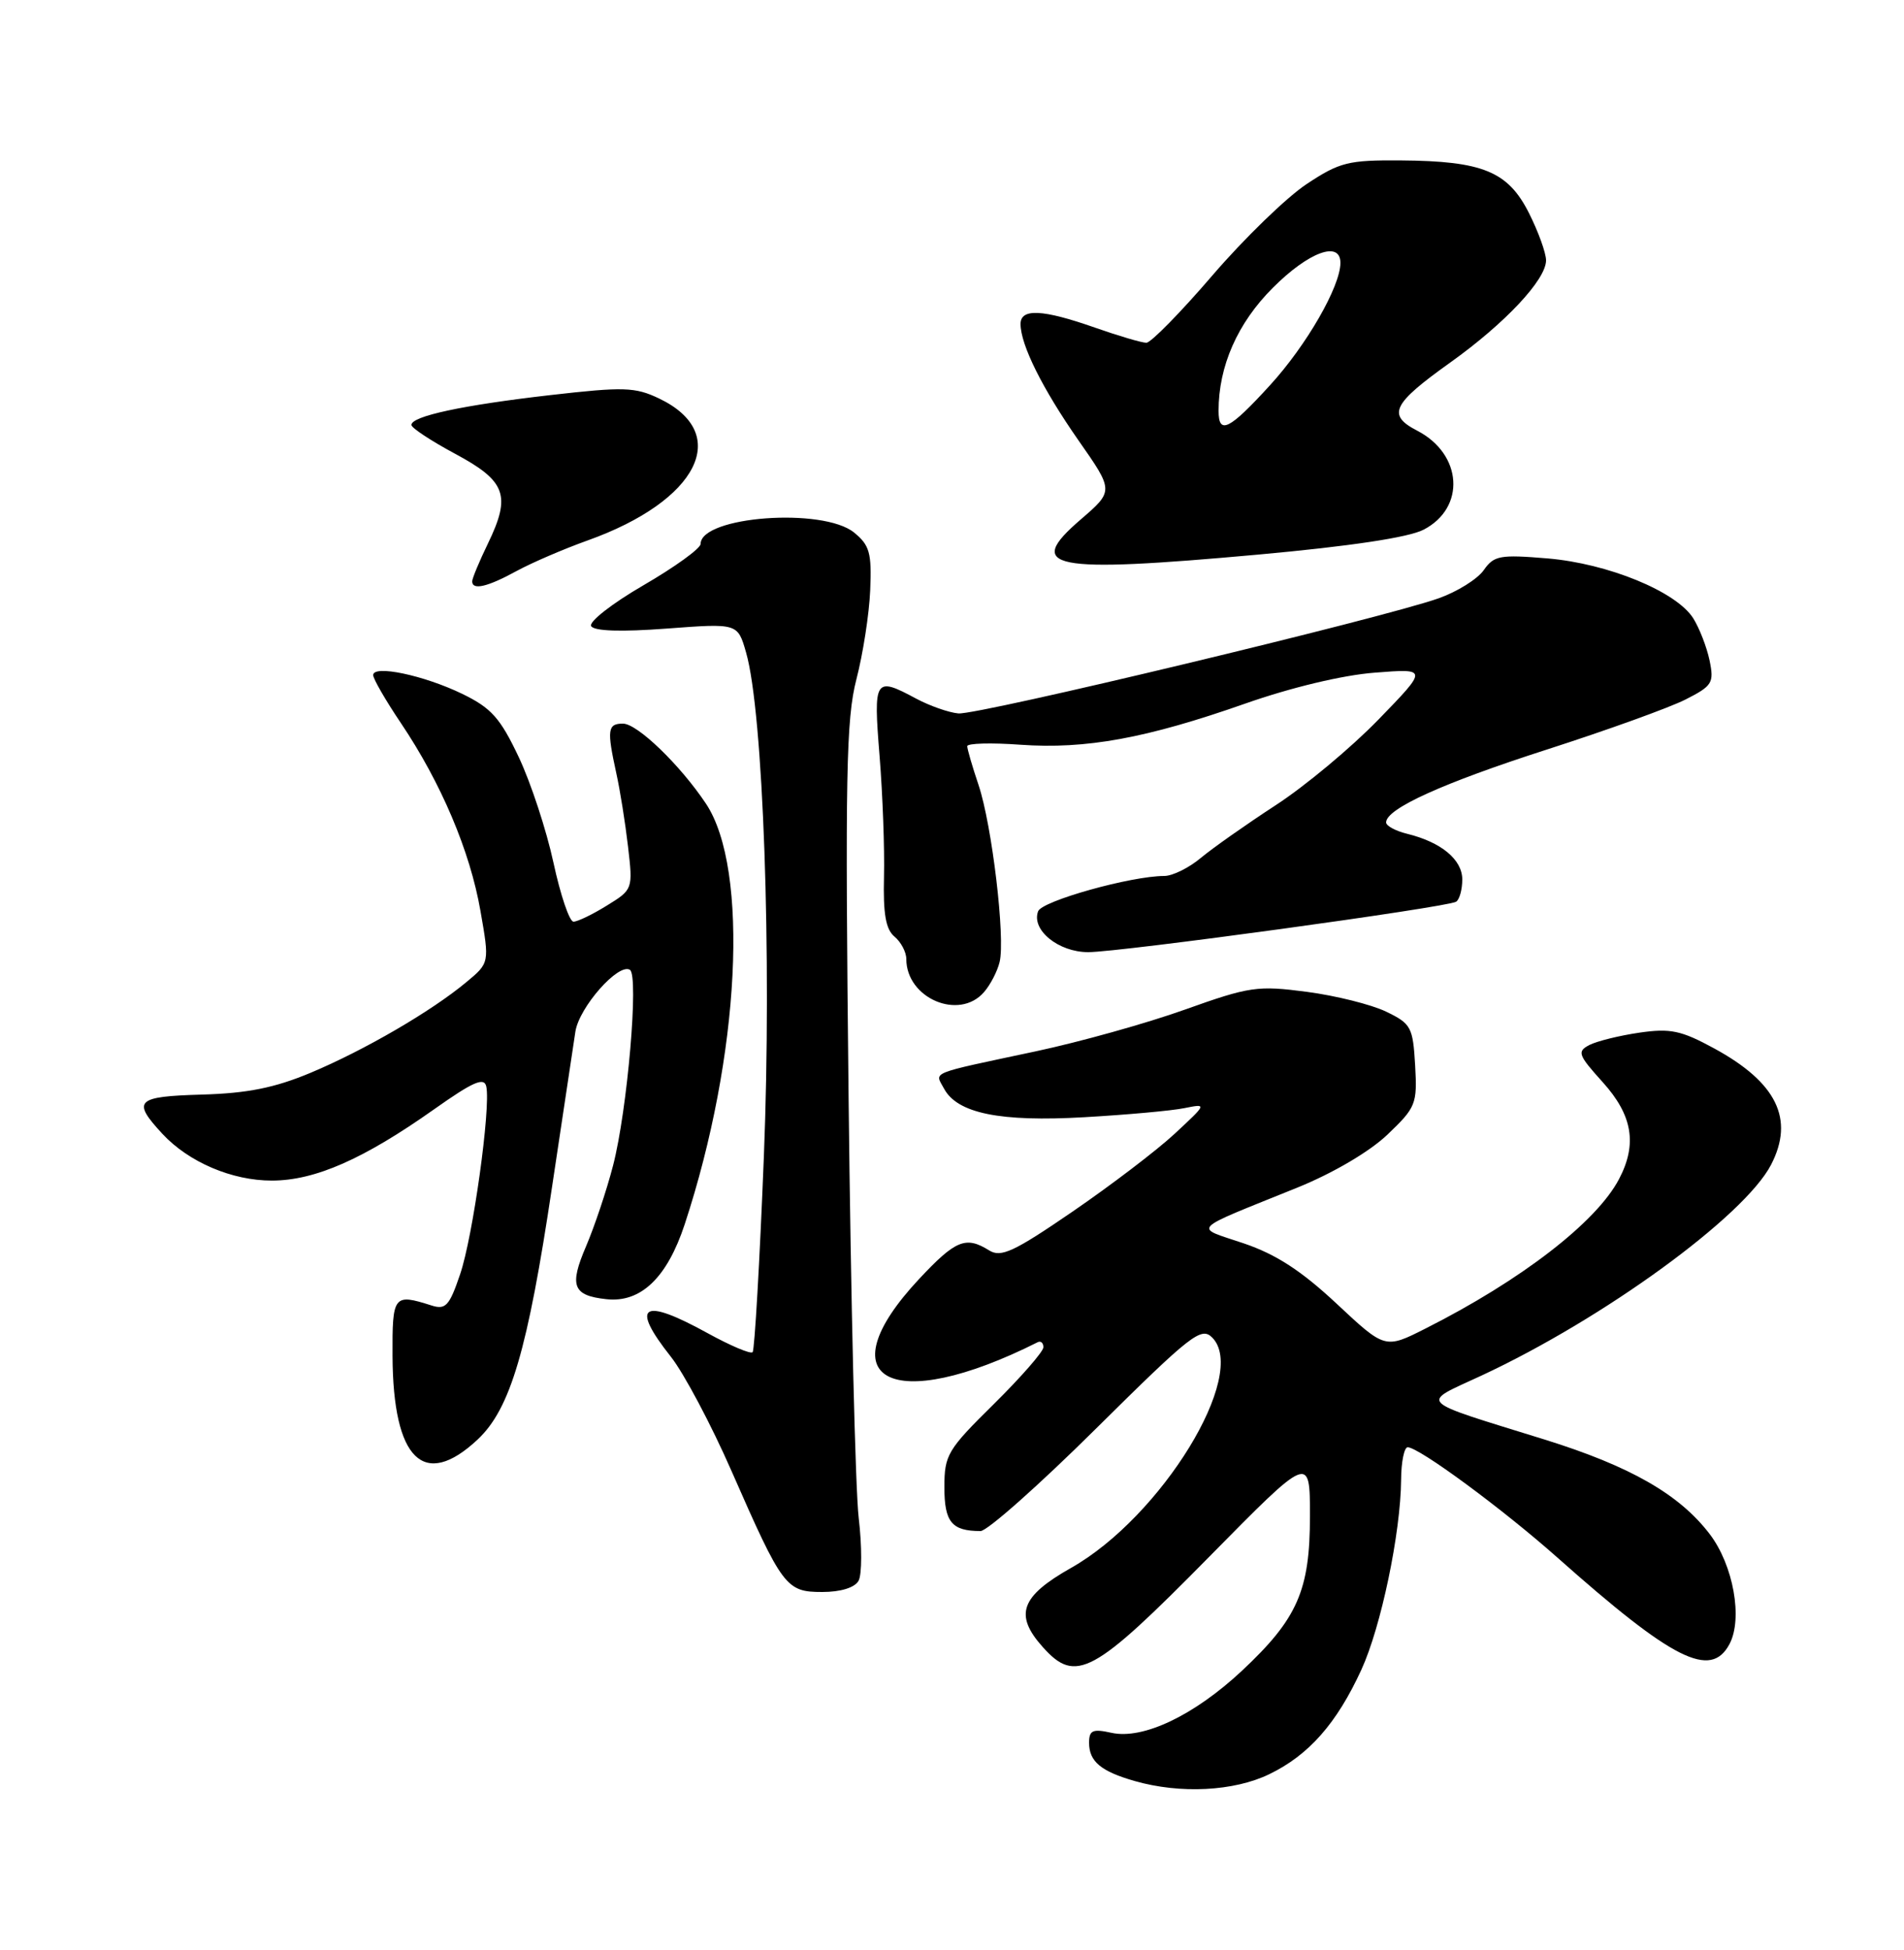 <?xml version="1.0" encoding="UTF-8" standalone="no"?>
<!DOCTYPE svg PUBLIC "-//W3C//DTD SVG 1.1//EN" "http://www.w3.org/Graphics/SVG/1.1/DTD/svg11.dtd" >
<svg xmlns="http://www.w3.org/2000/svg" xmlns:xlink="http://www.w3.org/1999/xlink" version="1.1" viewBox="0 0 250 256">
 <g >
 <path fill="currentColor"
d=" M 166.66 232.92 C 171.85 230.41 175.51 226.26 178.75 219.21 C 181.33 213.59 183.91 201.28 183.97 194.25 C 183.98 191.91 184.38 190.00 184.83 190.00 C 186.31 190.00 197.29 198.09 204.50 204.49 C 219.67 217.97 224.62 220.45 227.08 215.85 C 228.86 212.52 227.60 205.48 224.49 201.40 C 220.50 196.17 214.06 192.49 202.79 188.98 C 185.73 183.68 186.40 184.36 194.50 180.60 C 210.56 173.13 229.05 159.67 232.55 152.90 C 235.64 146.92 233.29 142.11 225.08 137.64 C 220.73 135.27 219.32 134.98 215.25 135.57 C 212.64 135.95 209.69 136.68 208.69 137.19 C 207.05 138.05 207.20 138.48 210.44 142.07 C 214.36 146.41 215.00 150.20 212.58 154.80 C 209.62 160.44 199.76 168.06 187.18 174.41 C 181.86 177.10 181.86 177.10 175.51 171.16 C 170.90 166.85 167.57 164.68 163.33 163.24 C 156.69 160.99 155.97 161.73 170.35 155.91 C 175.03 154.01 179.80 151.21 182.16 148.97 C 185.92 145.38 186.10 144.95 185.81 139.85 C 185.52 134.84 185.28 134.39 182.00 132.81 C 180.07 131.88 175.39 130.71 171.59 130.21 C 165.12 129.36 164.08 129.51 155.59 132.54 C 150.59 134.33 141.78 136.79 136.00 138.02 C 121.74 141.06 122.74 140.65 123.95 142.91 C 125.69 146.16 131.29 147.31 142.39 146.67 C 147.95 146.35 153.85 145.82 155.50 145.48 C 158.50 144.88 158.50 144.88 154.23 148.85 C 151.88 151.03 145.85 155.62 140.83 159.06 C 133.11 164.35 131.43 165.13 129.87 164.15 C 126.81 162.24 125.47 162.79 120.68 167.91 C 108.25 181.20 117.02 185.87 136.25 176.21 C 136.66 176.00 137.00 176.30 137.00 176.87 C 137.00 177.44 134.07 180.79 130.50 184.32 C 124.40 190.33 124.00 191.00 124.00 195.25 C 124.00 199.83 124.97 201.00 128.75 201.00 C 129.63 201.00 136.47 194.93 143.96 187.50 C 156.39 175.19 157.72 174.15 159.16 175.59 C 163.98 180.41 152.50 199.14 140.63 205.84 C 134.01 209.58 133.14 212.00 136.91 216.22 C 141.25 221.08 143.53 219.85 158.75 204.40 C 172.00 190.95 172.00 190.95 172.00 199.02 C 172.00 208.80 170.37 212.51 163.06 219.35 C 156.80 225.20 150.09 228.40 145.95 227.49 C 143.47 226.94 143.00 227.15 143.00 228.80 C 143.00 231.25 144.55 232.55 149.00 233.82 C 154.98 235.53 162.02 235.17 166.66 232.92 Z  M 112.73 207.53 C 113.18 206.72 113.19 203.00 112.75 199.28 C 112.31 195.55 111.71 170.61 111.42 143.85 C 110.96 101.79 111.10 94.39 112.45 89.17 C 113.31 85.86 114.13 80.60 114.26 77.48 C 114.47 72.58 114.18 71.57 112.14 69.91 C 108.04 66.59 92.03 67.78 91.99 71.41 C 91.98 72.01 88.60 74.45 84.48 76.84 C 80.36 79.23 77.28 81.64 77.62 82.20 C 78.03 82.86 81.56 82.97 87.56 82.52 C 96.86 81.82 96.86 81.82 97.96 85.66 C 100.22 93.49 101.35 125.40 100.30 151.77 C 99.75 165.66 99.08 177.25 98.82 177.52 C 98.55 177.79 95.89 176.66 92.91 175.02 C 84.30 170.27 82.70 171.31 88.09 178.12 C 89.79 180.27 93.38 187.02 96.06 193.14 C 102.75 208.39 103.21 209.00 107.97 209.00 C 110.39 209.00 112.22 208.43 112.73 207.53 Z  M 62.72 188.98 C 67.02 184.94 69.29 177.23 72.49 155.79 C 73.91 146.28 75.29 137.12 75.55 135.43 C 76.05 132.22 81.20 126.39 82.71 127.32 C 83.90 128.06 82.38 145.73 80.50 153.00 C 79.66 156.25 78.06 161.02 76.95 163.62 C 74.72 168.82 75.20 170.08 79.62 170.56 C 84.13 171.06 87.59 167.75 89.90 160.74 C 97.18 138.63 98.42 114.10 92.69 105.50 C 89.29 100.41 83.68 95.00 81.80 95.00 C 79.78 95.00 79.67 95.79 80.92 101.50 C 81.41 103.70 82.10 108.03 82.46 111.13 C 83.11 116.73 83.10 116.78 79.69 118.88 C 77.81 120.05 75.83 121.00 75.30 121.00 C 74.77 121.00 73.59 117.51 72.67 113.25 C 71.75 108.99 69.70 102.75 68.11 99.39 C 65.68 94.25 64.50 92.94 60.69 91.09 C 55.65 88.65 49.00 87.25 49.00 88.63 C 49.00 89.12 50.64 91.96 52.64 94.93 C 57.91 102.76 61.72 111.74 63.08 119.56 C 64.28 126.41 64.28 126.41 61.22 128.95 C 56.63 132.77 47.84 137.88 40.78 140.84 C 36.07 142.81 32.50 143.53 26.50 143.70 C 17.84 143.95 17.29 144.49 21.32 148.85 C 24.78 152.57 30.46 155.00 35.71 154.99 C 41.37 154.98 47.73 152.18 57.00 145.63 C 62.12 142.01 63.57 141.37 63.85 142.64 C 64.45 145.44 62.10 162.36 60.41 167.30 C 59.00 171.46 58.51 171.98 56.64 171.38 C 51.68 169.80 51.50 170.03 51.54 178.04 C 51.61 191.64 55.65 195.60 62.72 188.98 Z  M 129.20 130.25 C 130.04 129.29 130.96 127.51 131.25 126.30 C 132.02 123.16 130.25 108.32 128.49 103.07 C 127.67 100.64 127.00 98.33 127.00 97.96 C 127.00 97.58 130.14 97.49 133.98 97.77 C 142.59 98.38 150.52 96.93 163.50 92.37 C 169.50 90.26 176.30 88.63 180.50 88.31 C 187.50 87.76 187.50 87.76 181.00 94.46 C 177.43 98.14 171.35 103.21 167.50 105.71 C 163.65 108.22 159.23 111.33 157.67 112.63 C 156.12 113.93 153.96 115.00 152.87 115.00 C 148.52 115.00 136.83 118.27 136.31 119.63 C 135.38 122.07 138.96 125.00 142.88 125.00 C 147.06 125.00 190.00 119.12 191.19 118.38 C 191.63 118.11 192.00 116.79 192.00 115.46 C 192.00 112.85 189.24 110.56 184.75 109.46 C 183.24 109.09 182.00 108.42 182.00 107.97 C 182.00 106.17 189.41 102.81 203.08 98.41 C 211.01 95.86 219.22 92.90 221.32 91.83 C 224.84 90.04 225.08 89.65 224.47 86.70 C 224.10 84.94 223.13 82.45 222.32 81.16 C 220.09 77.65 211.14 73.98 203.19 73.31 C 196.95 72.79 196.16 72.93 194.82 74.85 C 194.00 76.02 191.34 77.68 188.92 78.54 C 181.57 81.15 128.33 93.91 125.83 93.66 C 124.55 93.54 122.06 92.66 120.30 91.72 C 114.84 88.79 114.67 89.06 115.49 99.25 C 115.90 104.34 116.16 111.46 116.07 115.09 C 115.95 119.97 116.30 122.01 117.45 122.96 C 118.30 123.67 119.00 124.99 119.00 125.90 C 119.00 131.06 125.94 134.02 129.20 130.25 Z  M 67.80 74.98 C 69.84 73.87 74.05 72.06 77.16 70.95 C 91.70 65.75 96.15 56.90 86.53 52.31 C 83.39 50.81 81.88 50.77 72.26 51.87 C 60.75 53.19 53.99 54.64 54.02 55.79 C 54.02 56.18 56.61 57.88 59.77 59.58 C 66.44 63.16 67.13 65.03 64.07 71.35 C 62.93 73.70 62.00 75.94 62.00 76.32 C 62.00 77.52 64.00 77.06 67.80 74.98 Z  M 186.92 69.54 C 192.48 66.66 192.03 59.62 186.08 56.54 C 182.09 54.48 182.80 53.03 190.44 47.58 C 197.62 42.45 203.00 36.72 203.00 34.18 C 203.00 33.21 201.99 30.42 200.75 27.96 C 198.00 22.50 194.67 21.14 183.92 21.06 C 177.04 21.01 175.90 21.29 171.57 24.16 C 168.94 25.90 163.37 31.30 159.19 36.16 C 155.02 41.02 151.11 45.00 150.52 45.00 C 149.92 45.00 146.87 44.10 143.74 43.00 C 136.90 40.60 134.00 40.46 134.00 42.53 C 134.00 45.27 136.88 51.04 141.61 57.82 C 146.25 64.45 146.25 64.45 141.90 68.20 C 134.46 74.60 137.89 75.28 165.19 72.81 C 177.29 71.71 184.95 70.56 186.92 69.54 Z  M 160.00 53.94 C 160.00 48.07 162.49 42.41 167.13 37.78 C 171.83 33.07 176.00 31.54 176.00 34.51 C 176.00 37.60 171.55 45.33 166.75 50.58 C 161.40 56.44 160.00 57.14 160.00 53.94 Z "/>
</g>
</svg>